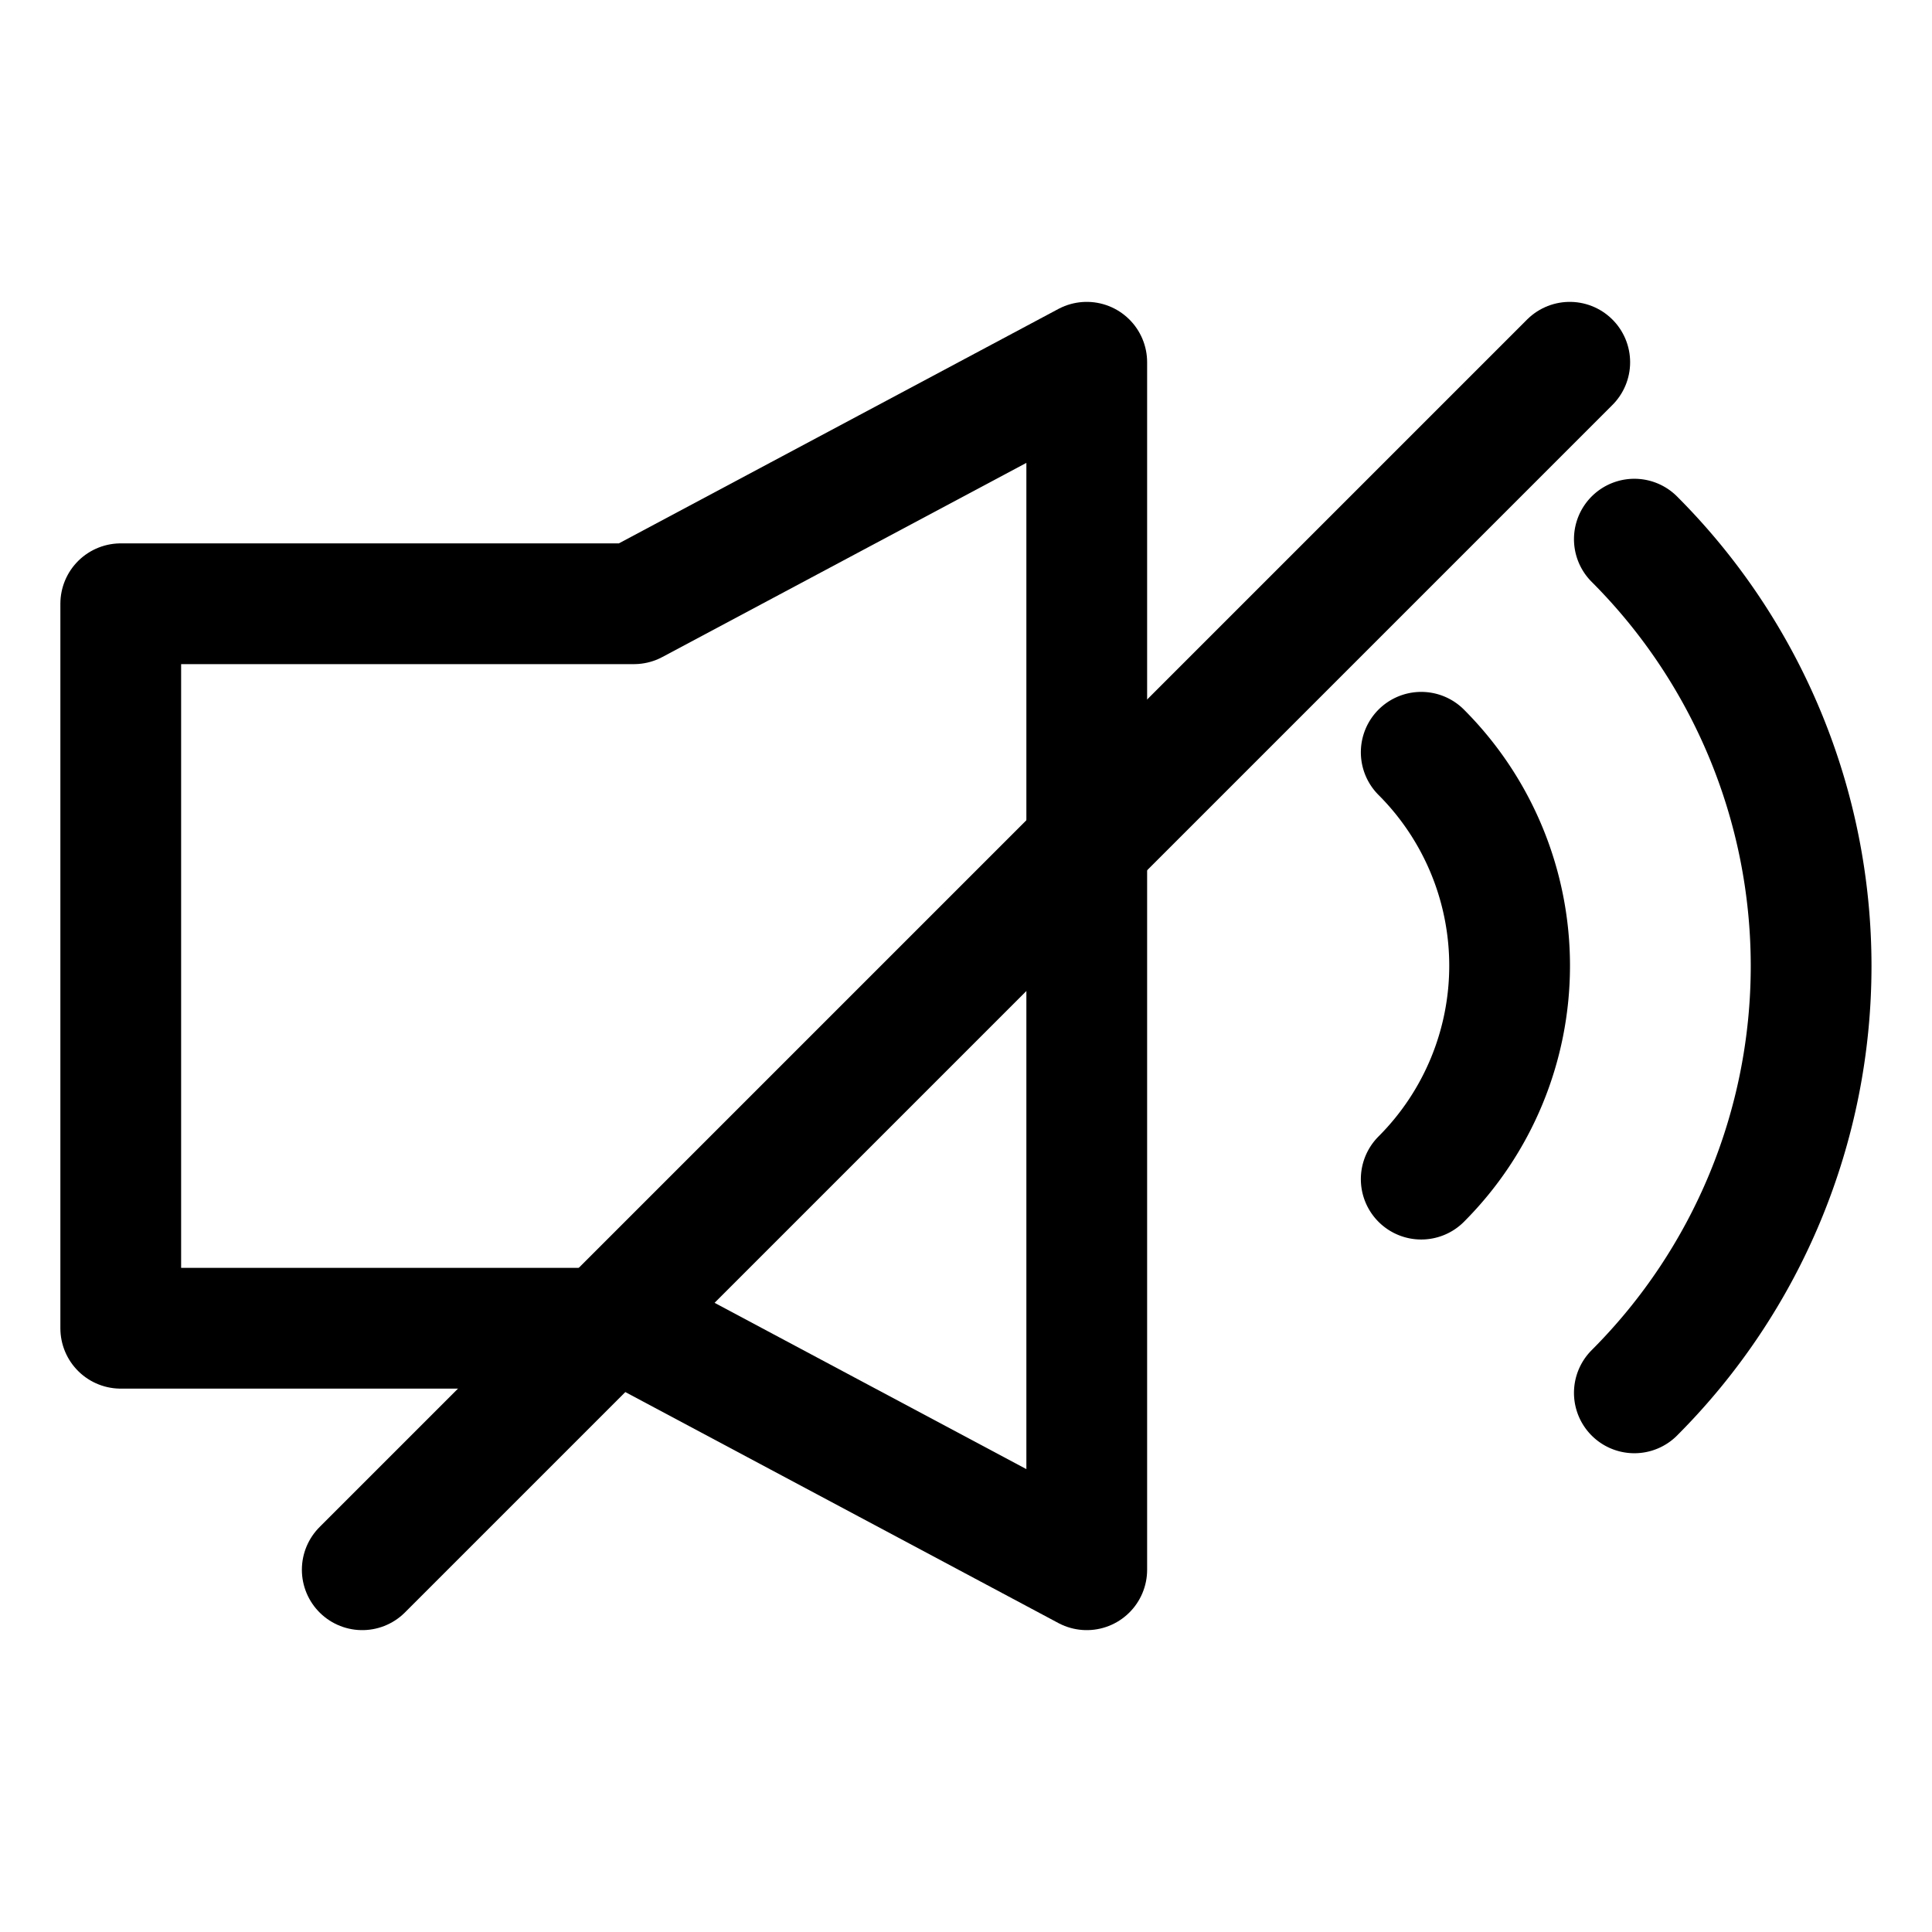 <svg id="Layer_1" data-name="Layer 1" xmlns="http://www.w3.org/2000/svg" viewBox="0 0 32 32"><defs><style>.cls-1{fill:none;stroke:#000;stroke-linecap:round;stroke-linejoin:round;stroke-width:2px;}</style></defs><title>sound off</title><polygon class="cls-1" points="10.5 10 2 10 2 22 10.5 22 18 26 18 6 10.5 10"/><path class="cls-1" d="M27.07,8.93a10,10,0,0,1,0,14.14"/><line class="cls-1" x1="26" y1="6" x2="6" y2="26"/><path class="cls-1" d="M23.54,12.46a5,5,0,0,1,0,7.07"/></svg>